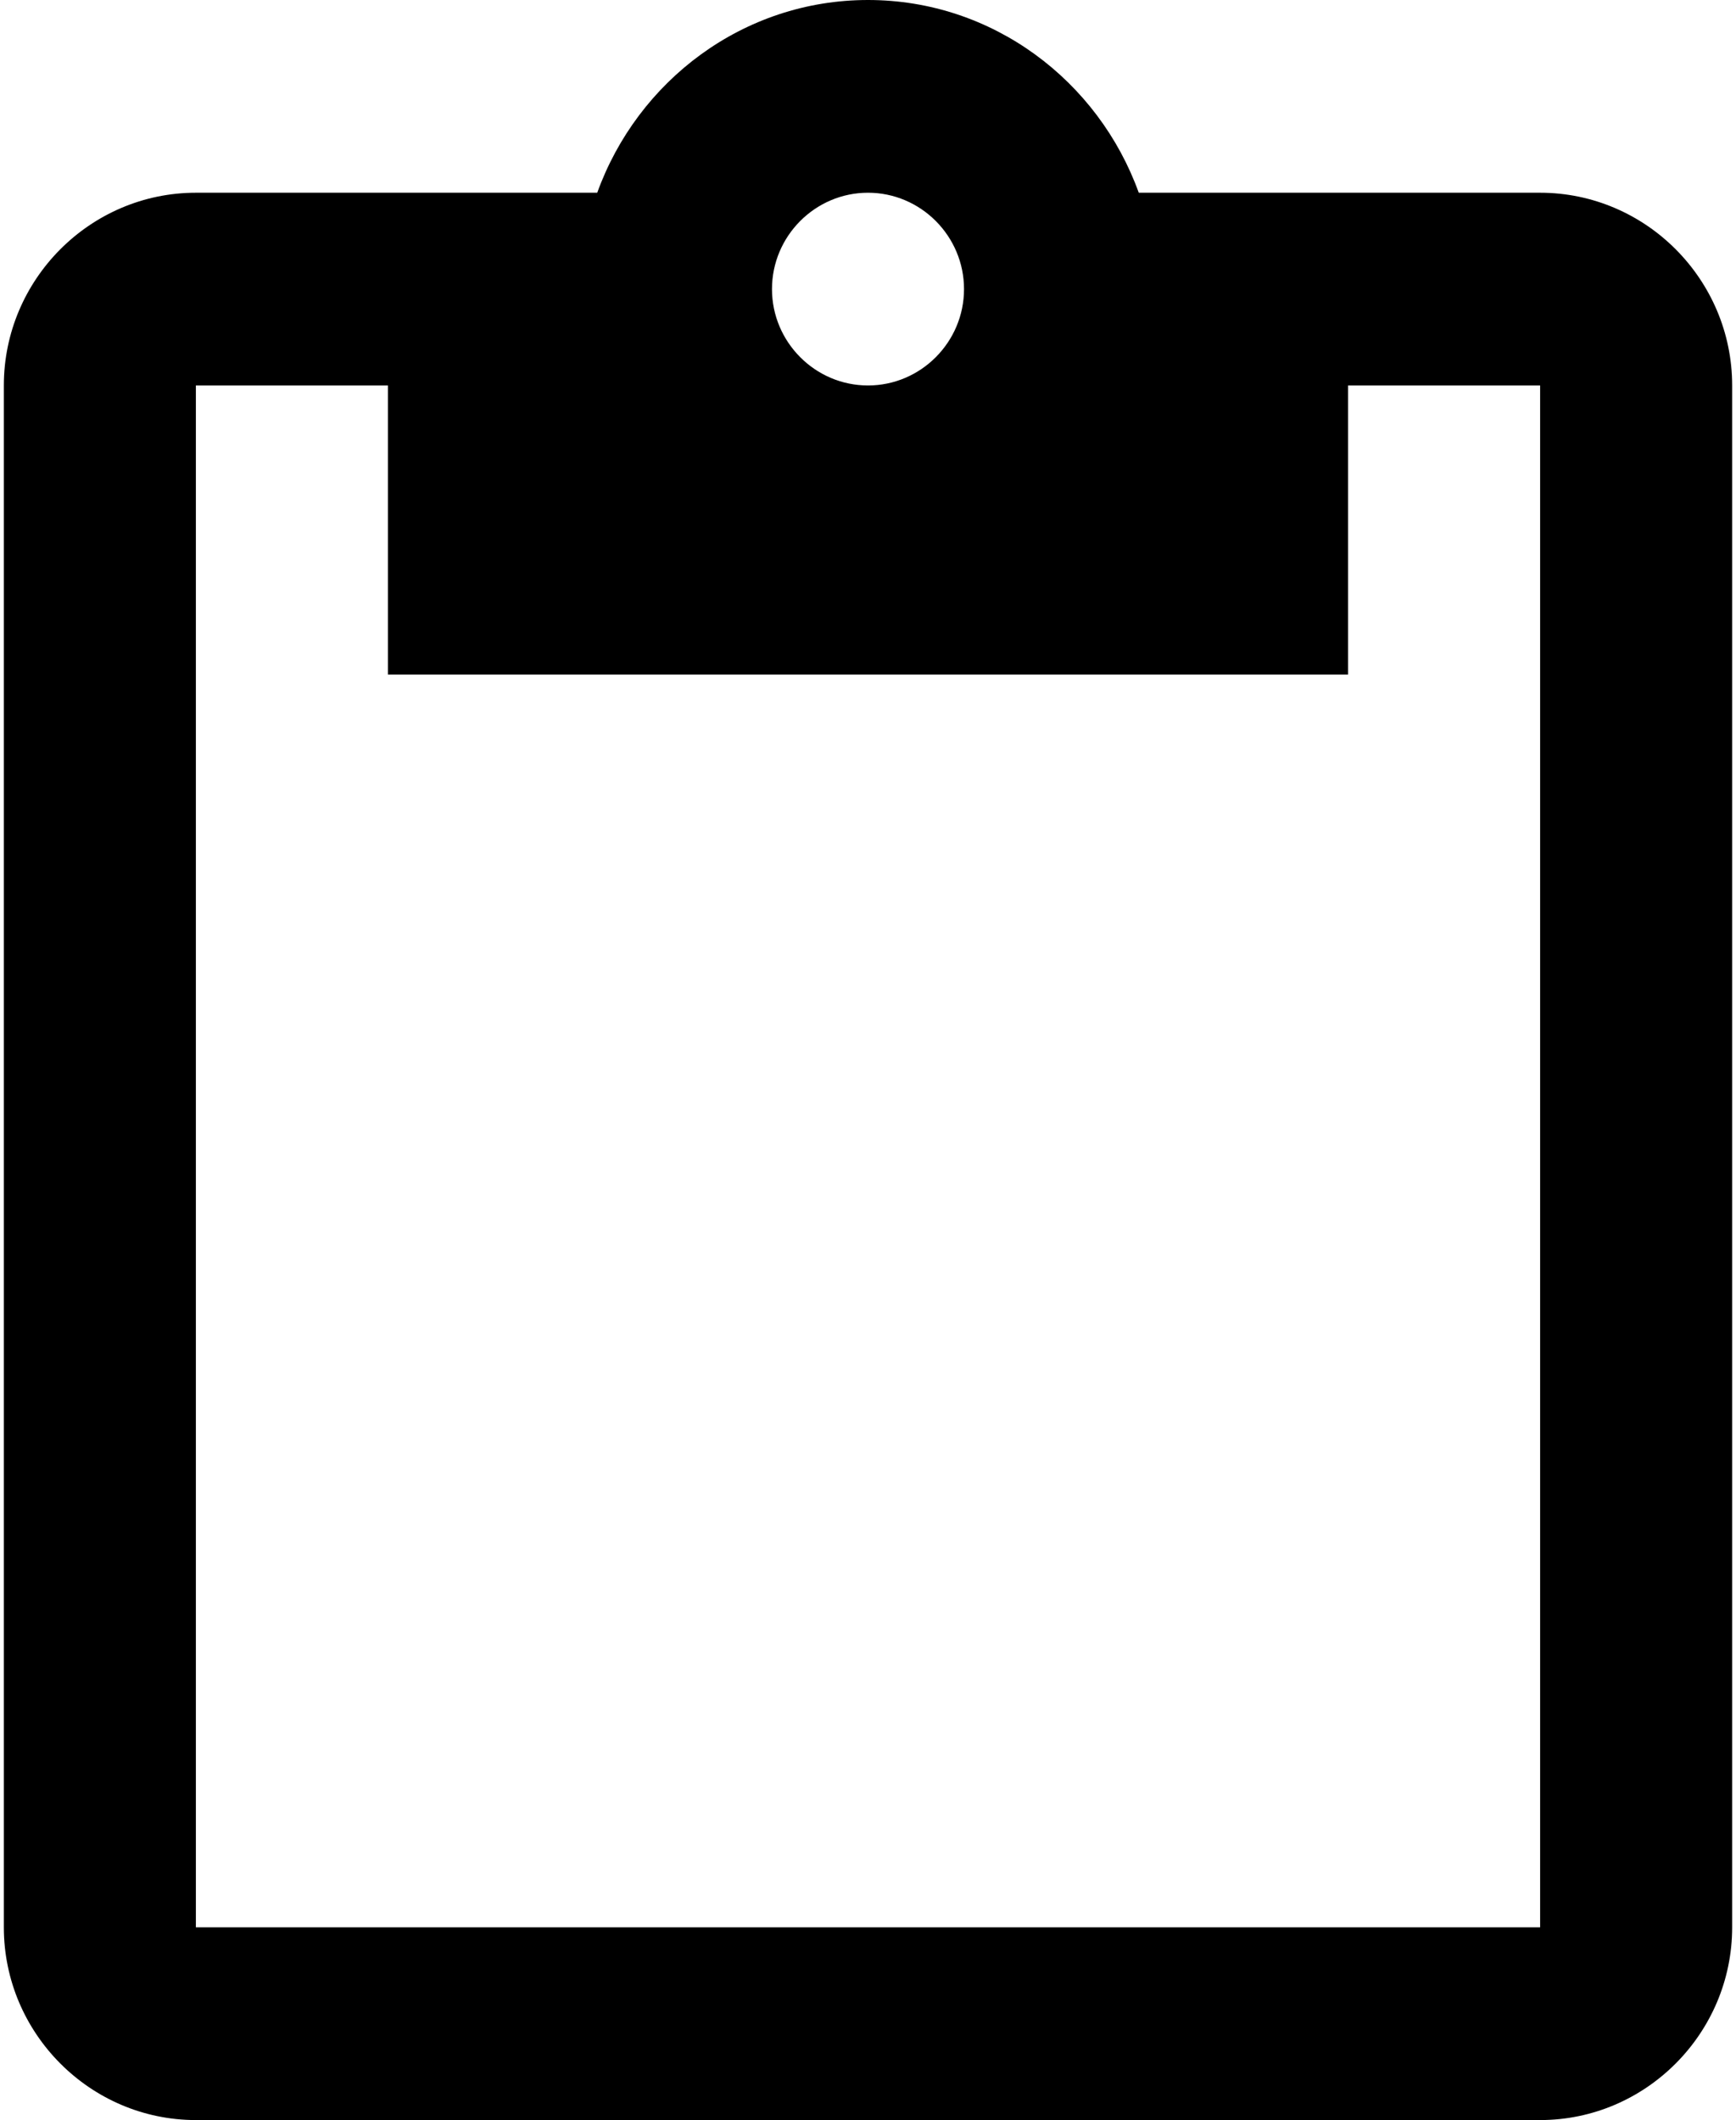 <svg width="226" height="276" viewBox="0 0 226 276" fill="none" xmlns="http://www.w3.org/2000/svg">
<path d="M200.5 25.091H148.25C143 10.538 129.25 0 113 0C96.75 0 83 10.538 77.75 25.091H25.5C11.75 25.091 0.5 36.382 0.5 50.182V250.909C0.5 264.709 11.75 276 25.5 276H200.5C214.25 276 225.5 264.709 225.5 250.909V50.182C225.5 36.382 214.25 25.091 200.5 25.091ZM113 25.091C119.875 25.091 125.5 30.736 125.5 37.636C125.5 44.536 119.875 50.182 113 50.182C106.125 50.182 100.5 44.536 100.5 37.636C100.5 30.736 106.125 25.091 113 25.091ZM200.5 250.909H25.5V50.182H50.5V87.818H175.5V50.182H200.5V250.909Z" fill="black"/>
</svg>
